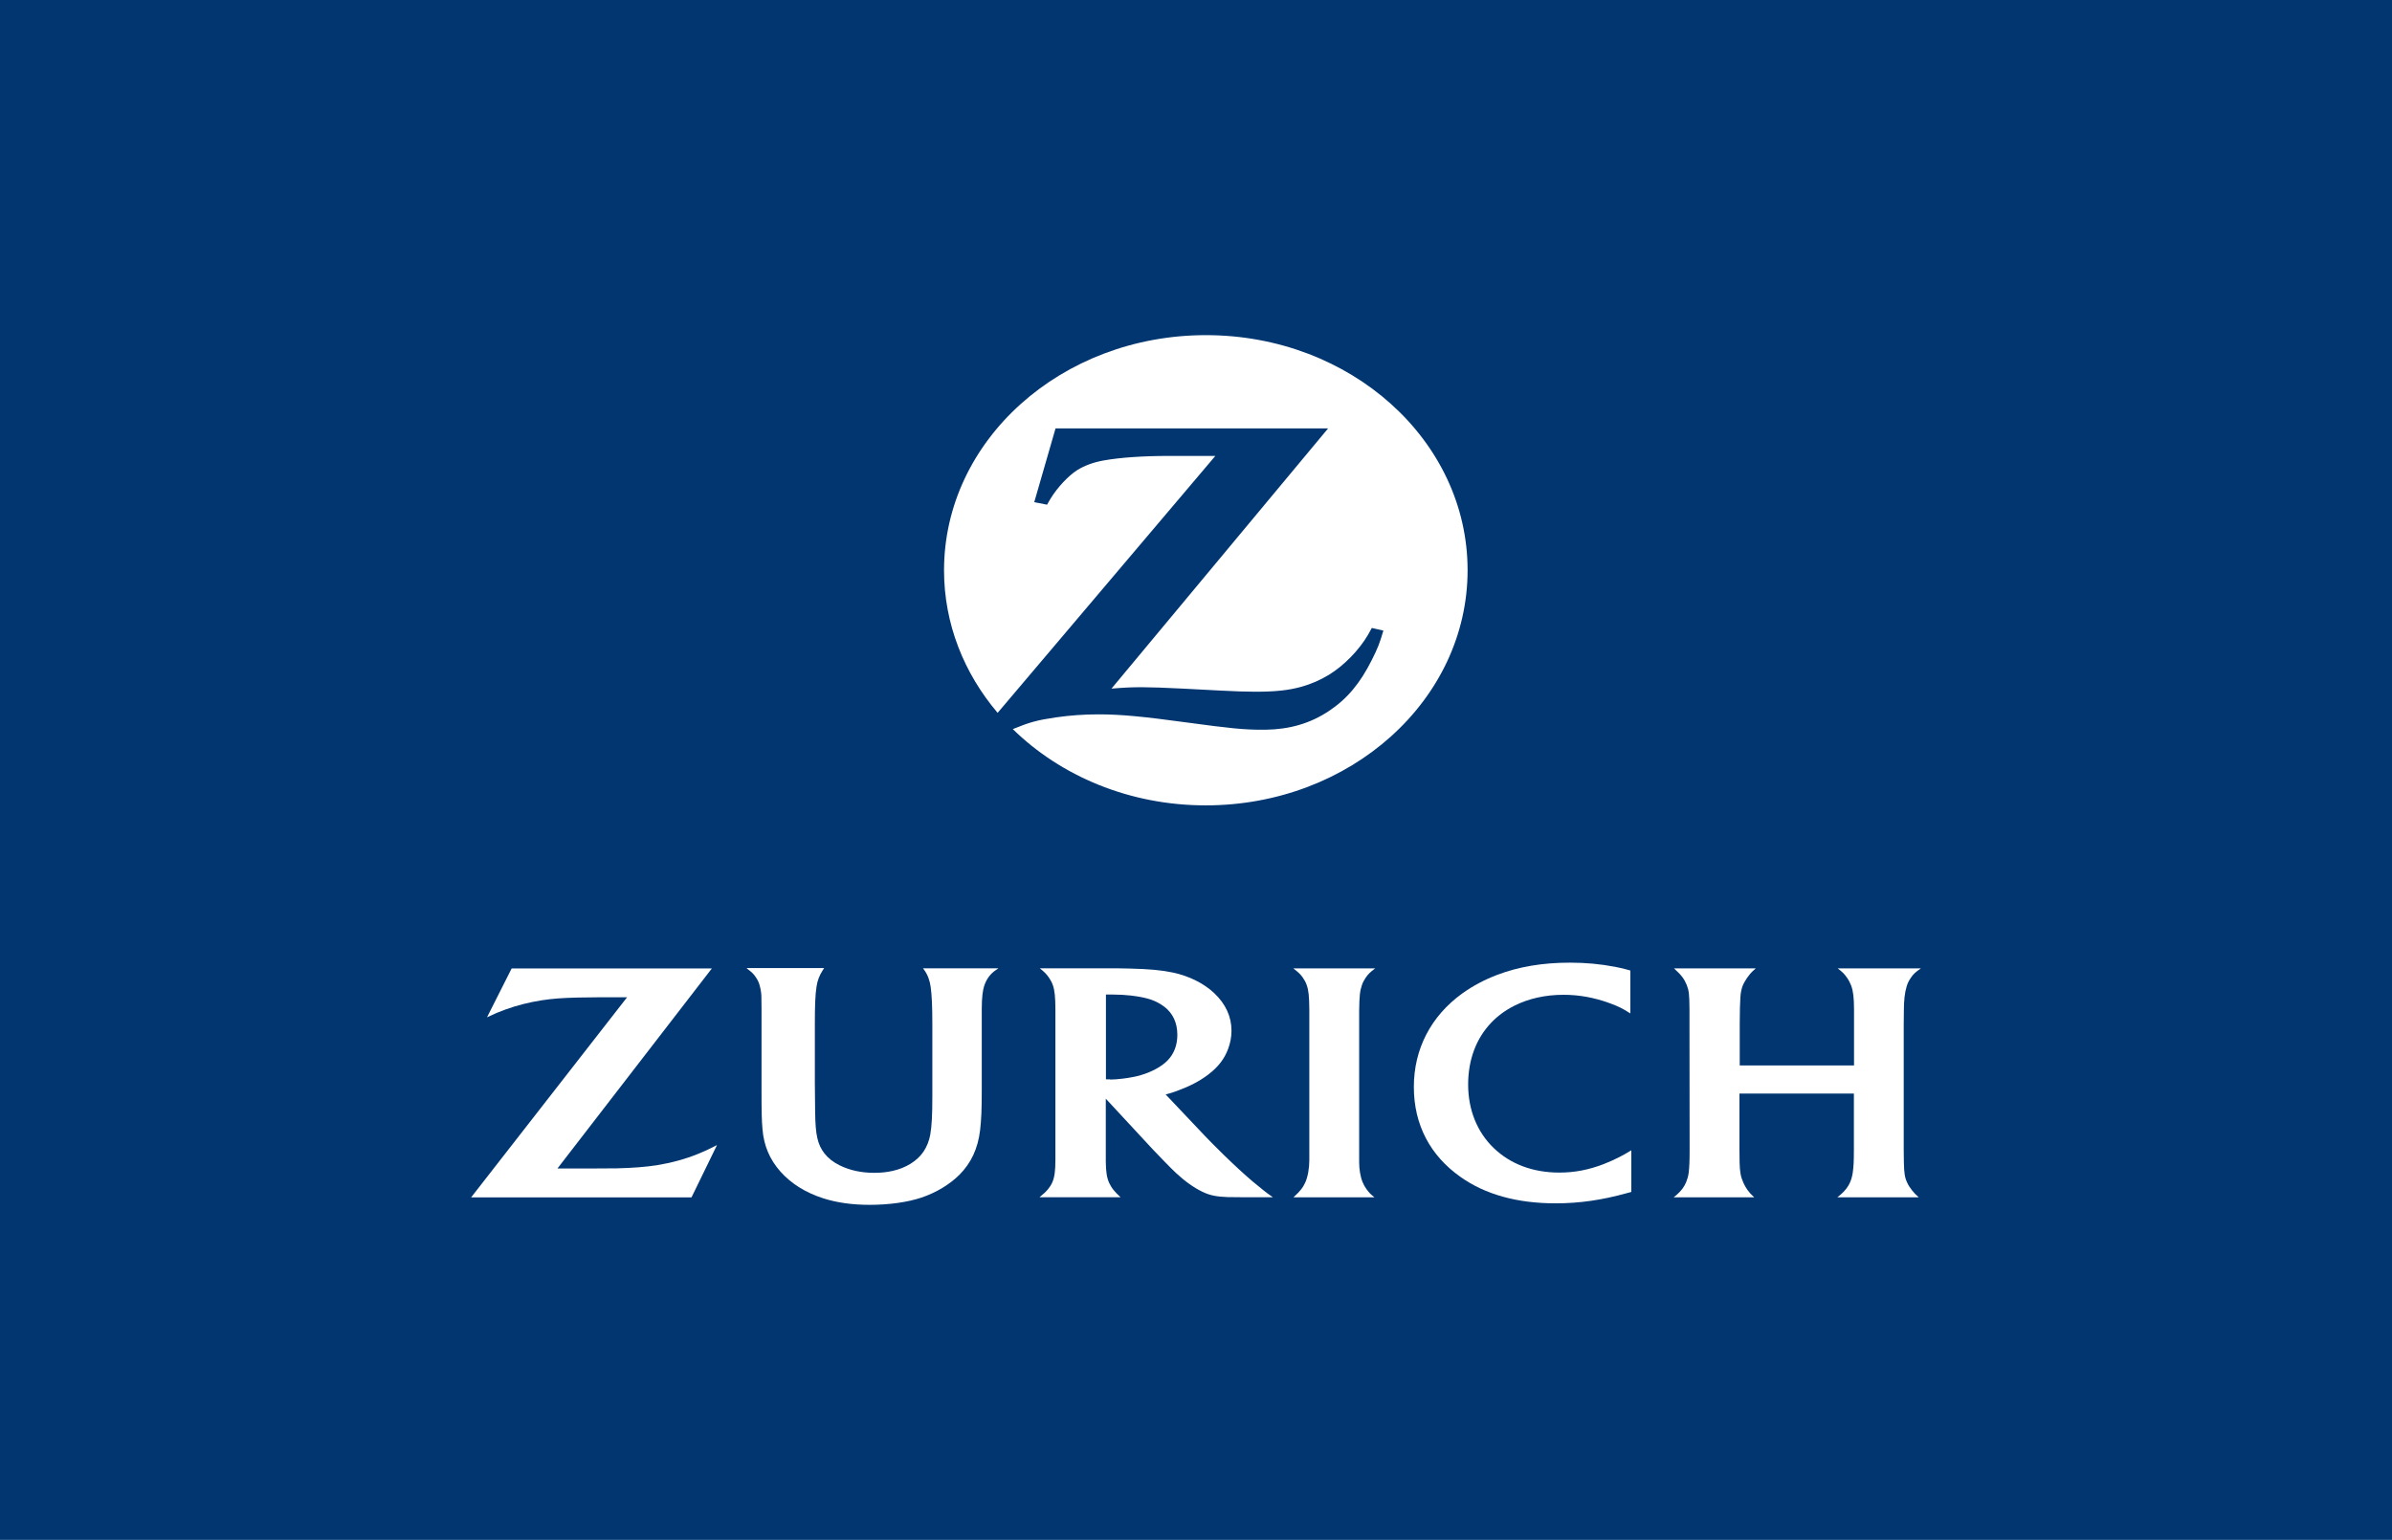 <svg width="264" height="170" viewBox="0 0 264 170" fill="none" xmlns="http://www.w3.org/2000/svg">
<rect width="264" height="170" fill="#023671"/>
<g clip-path="url(#clip0_4276_191)">
<path fill-rule="evenodd" clip-rule="evenodd" d="M133.091 37C117.128 37 104.191 48.622 104.191 62.964C104.191 68.885 106.404 74.337 110.106 78.699L134.135 50.334H131.554H128.989C126.238 50.334 123.673 50.499 121.829 50.831C120.707 51.024 119.693 51.397 118.879 51.907C117.927 52.515 116.713 53.798 115.945 55.054C115.852 55.206 115.729 55.427 115.56 55.717L114.147 55.441L116.498 47.297H146.58L122.674 76.021C124.226 75.897 124.856 75.869 126.1 75.869C127.068 75.869 128.543 75.924 130.51 76.021L134.75 76.242C136.286 76.325 137.577 76.366 138.56 76.366C140.757 76.366 142.186 76.214 143.6 75.828C144.706 75.524 145.735 75.069 146.688 74.489C148.362 73.454 149.991 71.77 150.974 70.1C151.067 69.934 151.22 69.672 151.405 69.327L152.68 69.617C152.265 71.038 152.05 71.577 151.405 72.86C150.114 75.441 148.67 77.167 146.672 78.492C144.629 79.858 142.355 80.521 139.682 80.562H139.267C137.285 80.562 135.749 80.41 130.986 79.762C126.146 79.099 123.688 78.865 121.26 78.865C119.632 78.865 118.111 78.975 116.559 79.196C114.485 79.499 113.671 79.72 111.781 80.493C117.066 85.669 124.641 88.913 133.075 88.913C149.038 88.913 161.975 77.291 161.975 62.95C161.975 48.608 149.054 37 133.091 37Z" fill="white"/>
<path fill-rule="evenodd" clip-rule="evenodd" d="M78.595 106.913H56.471L53.751 112.31C54.658 111.882 55.011 111.73 55.81 111.441C57.07 110.985 58.453 110.64 59.789 110.433C60.942 110.254 62.017 110.171 63.753 110.129C64.522 110.116 65.259 110.102 65.935 110.102H69.207L52 132.187H76.321L79.133 126.417C78.149 126.914 77.811 127.079 77.058 127.383C75.645 127.963 74.093 128.377 72.511 128.639C71.251 128.832 69.837 128.943 68.086 128.984C67.502 128.984 66.749 128.998 65.843 128.998H61.526L78.579 106.899L78.595 106.913Z" fill="white"/>
<path fill-rule="evenodd" clip-rule="evenodd" d="M151.697 132.185C151.266 131.84 151.113 131.689 150.821 131.288C150.637 131.04 150.498 130.778 150.391 130.515C150.145 129.936 150.007 129.094 150.007 128.293V111.591C150.037 109.894 150.083 109.438 150.314 108.748C150.406 108.472 150.544 108.21 150.713 107.961C151.005 107.533 151.205 107.34 151.773 106.912H142.74C143.323 107.368 143.523 107.547 143.784 107.92C143.969 108.182 144.122 108.458 144.214 108.734C144.43 109.341 144.491 109.949 144.506 111.453C144.506 112.226 144.506 112.723 144.506 112.972V128.1C144.506 128.983 144.337 129.936 144.061 130.543C143.938 130.805 143.8 131.054 143.615 131.288C143.4 131.564 143.262 131.716 142.755 132.185H151.681H151.697Z" fill="white"/>
<path fill-rule="evenodd" clip-rule="evenodd" d="M179.951 107.147C179.259 106.94 178.983 106.885 178.23 106.733C176.617 106.429 175.05 106.277 173.283 106.277C170.256 106.277 167.644 106.719 165.263 107.616C163.849 108.155 162.543 108.845 161.391 109.673C157.919 112.185 156.044 115.815 156.044 119.998C156.044 124.18 157.857 127.575 161.176 129.922C163.911 131.868 167.444 132.848 171.685 132.848C174.328 132.848 176.801 132.489 179.582 131.716C179.69 131.689 179.843 131.647 180.043 131.592V126.996C179.367 127.396 179.136 127.534 178.722 127.741C178.184 128.017 177.6 128.279 177.001 128.514C175.311 129.163 173.759 129.453 172.1 129.453C169.181 129.453 166.692 128.514 164.848 126.733C163.02 124.967 162.036 122.51 162.036 119.735C162.036 116.961 162.943 114.628 164.571 112.917C165.278 112.171 166.139 111.536 167.122 111.039C168.704 110.239 170.563 109.825 172.561 109.825C174.281 109.825 175.941 110.128 177.615 110.736C178.66 111.122 179.029 111.302 179.935 111.881V107.133L179.951 107.147Z" fill="white"/>
<path fill-rule="evenodd" clip-rule="evenodd" d="M204.61 120.715V126.885C204.61 128.252 204.579 128.748 204.487 129.452C204.426 129.839 204.333 130.212 204.18 130.543C203.98 131.012 203.642 131.454 203.166 131.868C203.089 131.937 202.951 132.047 202.782 132.185H211.77C211.401 131.854 211.263 131.716 211.017 131.399C210.802 131.123 210.617 130.847 210.494 130.57C210.218 129.977 210.156 129.535 210.126 128.293C210.126 127.548 210.11 127.106 210.11 126.982V113.082L210.126 111.578C210.126 110.473 210.218 109.604 210.433 108.9C210.525 108.568 210.679 108.265 210.878 107.975C211.17 107.533 211.385 107.34 212 106.912H202.828C203.35 107.312 203.534 107.492 203.857 107.947C204.057 108.237 204.21 108.541 204.318 108.831C204.533 109.424 204.625 110.156 204.625 111.481V117.623H192.011V113.013C192.011 111.619 192.042 110.708 192.088 110.018C192.119 109.604 192.196 109.231 192.303 108.914C192.503 108.361 193.01 107.616 193.471 107.188C193.533 107.119 193.64 107.036 193.778 106.912H184.76C185.297 107.409 185.436 107.561 185.682 107.878C185.881 108.141 186.035 108.43 186.158 108.734C186.404 109.369 186.45 109.714 186.465 111.412V113.013L186.48 126.844C186.48 128.252 186.45 128.873 186.373 129.508C186.327 129.839 186.235 130.17 186.096 130.515C185.866 131.067 185.528 131.495 185.021 131.937C184.959 131.992 184.852 132.075 184.714 132.185H193.609C193.225 131.827 193.087 131.675 192.857 131.357C192.688 131.123 192.534 130.847 192.411 130.57C192.119 129.908 192.027 129.425 191.996 128.362C191.996 127.824 191.981 127.327 191.981 126.857V120.729H204.595L204.61 120.715Z" fill="white"/>
<path fill-rule="evenodd" clip-rule="evenodd" d="M82.421 106.913C82.974 107.327 83.173 107.506 83.45 107.934C83.634 108.21 83.773 108.5 83.849 108.817C83.957 109.204 84.018 109.59 84.034 109.977C84.034 110.253 84.049 110.777 84.049 111.55V113.013V120.232C84.049 122.786 84.064 123.656 84.157 124.691C84.31 126.499 84.956 128.004 86.123 129.329C87.306 130.667 88.919 131.675 90.871 132.296C92.376 132.779 94.082 133.014 96.002 133.014C98.123 133.014 100.181 132.724 101.702 132.213C103.3 131.675 104.821 130.764 105.897 129.687C107.187 128.39 107.925 126.803 108.17 124.787C108.309 123.587 108.355 122.51 108.355 120.26V111.564V111.357C108.355 110.087 108.478 109.287 108.616 108.859C108.908 107.962 109.415 107.437 109.876 107.12C110.06 106.995 110.106 106.954 110.199 106.899H101.871C102.209 107.354 102.317 107.561 102.486 108.003C102.593 108.293 102.67 108.624 102.716 108.955C102.839 109.853 102.901 110.998 102.901 113.151V120.992C102.901 123.172 102.839 124.263 102.67 125.271C102.547 125.947 102.301 126.568 101.948 127.106C101.241 128.169 99.997 128.942 98.491 129.273C97.892 129.411 97.216 129.48 96.494 129.48C95.05 129.48 93.79 129.204 92.668 128.652C91.962 128.307 91.393 127.852 90.994 127.341C90.225 126.333 89.995 125.312 89.964 122.717L89.933 119.528V113.124C89.933 110.971 89.98 109.797 90.118 108.928C90.21 108.265 90.441 107.672 90.809 107.106C90.84 107.051 90.901 106.982 90.963 106.871H82.436L82.421 106.913Z" fill="white"/>
<path fill-rule="evenodd" clip-rule="evenodd" d="M122.044 126.983C122.044 127.438 122.044 127.866 122.044 128.253C122.06 129.426 122.167 130.033 122.413 130.585C122.536 130.848 122.689 131.11 122.889 131.358C123.135 131.662 123.258 131.786 123.673 132.173H114.731C115.253 131.745 115.407 131.593 115.668 131.289C115.868 131.041 116.037 130.779 116.16 130.489C116.39 129.937 116.482 129.247 116.482 128.046V111.468C116.482 110.129 116.406 109.343 116.206 108.777C116.098 108.459 115.929 108.155 115.714 107.852C115.453 107.493 115.269 107.314 114.762 106.899H122.029C122.92 106.899 123.796 106.899 124.641 106.927C126.884 106.982 128.19 107.106 129.45 107.369C131.247 107.755 132.86 108.556 134.013 109.646C135.273 110.833 135.918 112.241 135.918 113.801C135.918 114.45 135.795 115.112 135.564 115.747C135.15 116.893 134.458 117.79 133.352 118.632C132.369 119.377 131.293 119.929 129.895 120.44C129.404 120.62 129.188 120.689 128.651 120.827L133.014 125.437C133.552 126.003 134.228 126.679 135.057 127.494C136.379 128.777 137.254 129.578 138.238 130.42C138.668 130.779 139.067 131.11 139.452 131.414C139.82 131.703 140.005 131.841 140.481 132.173H136.947C136.425 132.173 135.933 132.173 135.488 132.159C134.259 132.118 133.506 131.966 132.691 131.565C131.754 131.11 130.786 130.42 129.788 129.495C129.48 129.205 129.019 128.75 128.42 128.128C127.882 127.576 127.498 127.176 127.253 126.914L122.044 121.296V126.983ZM122.505 119.184C122.905 119.184 123.396 119.143 123.98 119.074C125.486 118.88 126.515 118.577 127.529 118.038C128.051 117.762 128.497 117.445 128.85 117.086C129.573 116.354 129.941 115.388 129.941 114.243C129.941 112.918 129.45 111.869 128.497 111.137C127.944 110.723 127.299 110.405 126.592 110.226C125.532 109.95 124.195 109.798 122.797 109.798C122.567 109.798 122.413 109.798 122.06 109.798V119.156C122.275 119.156 122.367 119.156 122.52 119.156L122.505 119.184Z" fill="white"/>
</g>
<defs>
<clipPath id="clip0_4276_191">
<rect width="160" height="96" fill="white" transform="translate(52 37)"/>
</clipPath>
</defs>
</svg>
